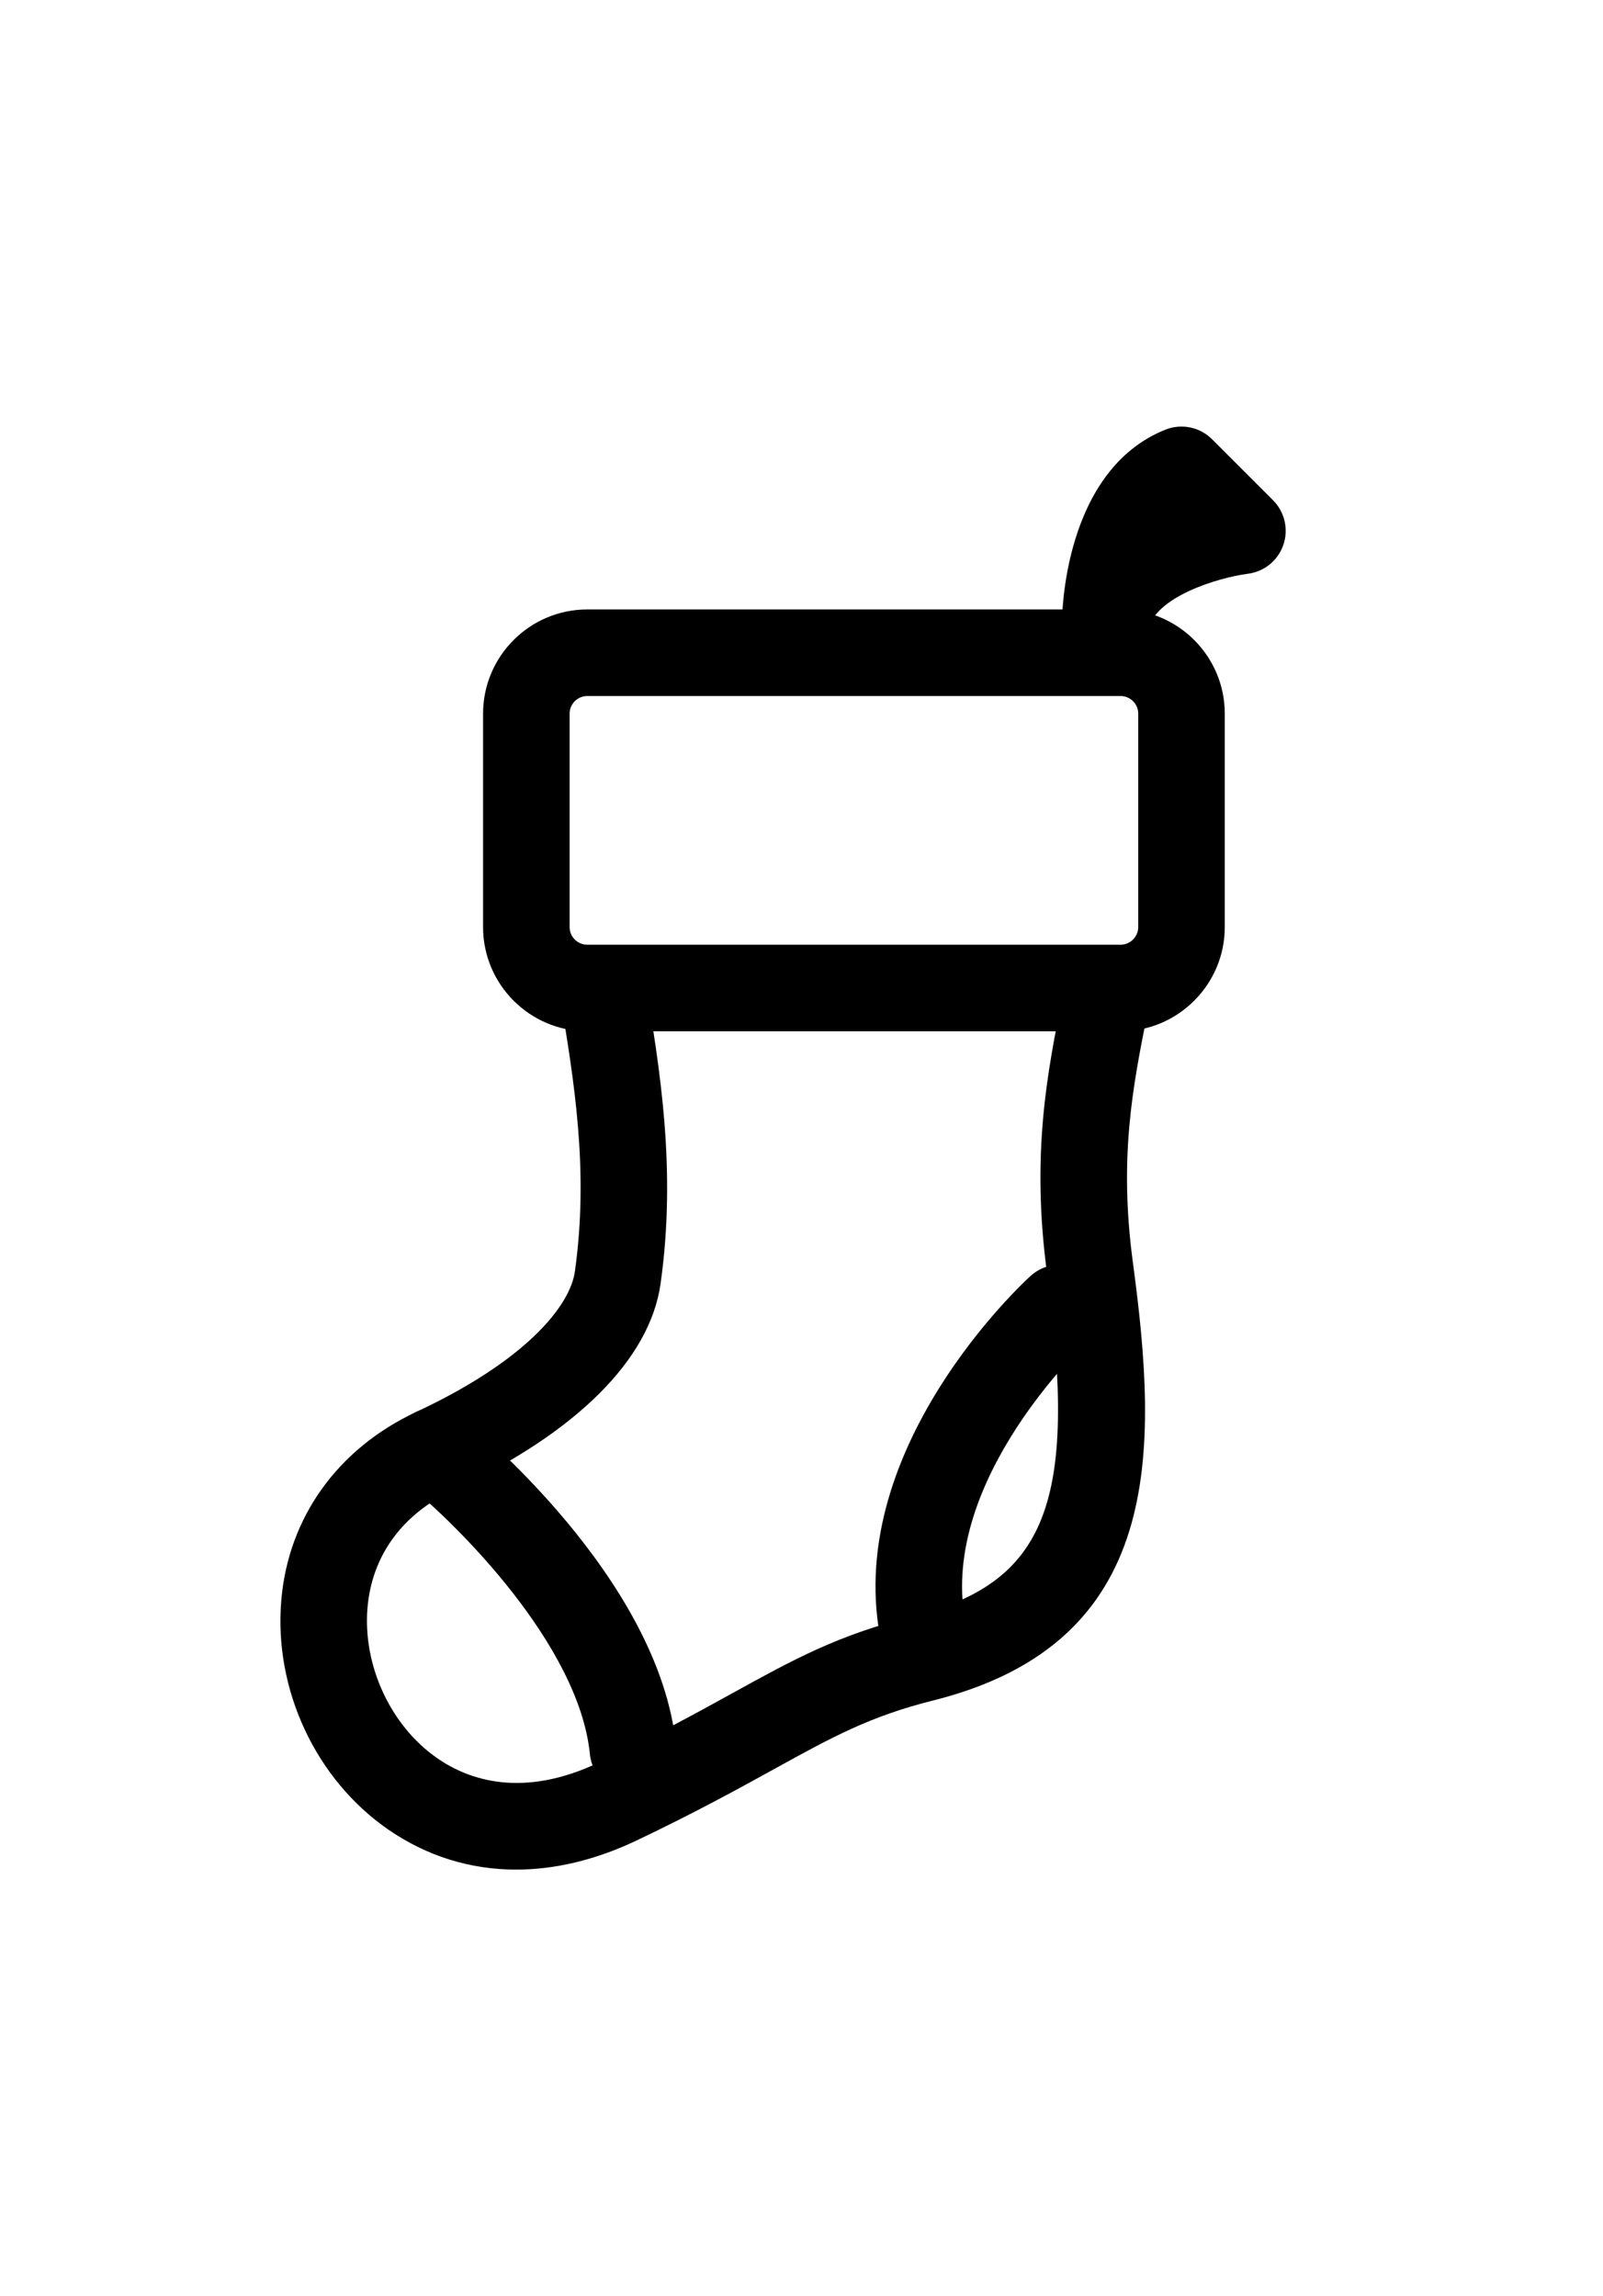<?xml version="1.0" ?>
<svg xmlns="http://www.w3.org/2000/svg" xmlns:ev="http://www.w3.org/2001/xml-events" xmlns:xlink="http://www.w3.org/1999/xlink" baseProfile="full" enable-background="new 0 0 100 100" height="600px" version="1.1" viewBox="0 0 100 100" width="419px" x="0px" xml:space="preserve" y="0px">
	<defs/>
	<path d="M 32.2,95.007 C 29.337,95.007 26.62,94.168 24.209,92.5 C 19.692,89.374 17.077,83.769 17.547,78.217 C 17.985,73.039 21.062,68.751 25.99,66.45 C 32.812,63.265 35.563,59.845 35.863,57.706 C 36.747,51.407 35.82,45.844 34.924,40.465 C 34.679,38.994 35.673,37.603 37.144,37.359 C 38.61,37.114 40.005,38.107 40.25,39.578 C 41.168,45.09 42.209,51.338 41.21,58.457 C 40.549,63.182 35.954,67.759 28.273,71.344 C 25.099,72.825 23.202,75.428 22.926,78.673 C 22.622,82.276 24.371,86.048 27.28,88.061 C 29.259,89.431 32.618,90.586 37.375,88.321 C 40.938,86.625 43.465,85.231 45.694,84.002 C 49.51,81.898 52.267,80.378 56.891,79.224 C 65.276,77.128 67.246,72.143 65.326,57.886 C 64.314,50.394 65.325,45.339 66.303,40.45 C 66.595,38.987 68.024,38.04 69.481,38.329 C 70.942,38.621 71.891,40.041 71.598,41.503 C 70.666,46.167 69.787,50.567 70.676,57.165 C 72.272,69.001 72.622,80.857 58.201,84.462 C 54.259,85.447 51.889,86.754 48.302,88.732 C 46.12,89.935 43.405,91.432 39.698,93.198 C 37.159,94.403 34.627,95.007 32.2,95.007"/>
	<path d="M 69.903,42.721 L 36.636,42.721 C 33.052,42.721 30.135,39.804 30.135,36.22 L 30.135,22.913 C 30.135,19.328 33.052,16.412 36.636,16.412 L 69.904,16.412 C 73.488,16.412 76.405,19.329 76.405,22.913 L 76.405,36.22 C 76.404,39.804 73.487,42.721 69.903,42.721 M 36.636,21.811 C 36.029,21.811 35.534,22.305 35.534,22.913 L 35.534,36.22 C 35.534,36.828 36.028,37.322 36.636,37.322 L 69.904,37.322 C 70.51,37.322 71.006,36.828 71.006,36.22 L 71.006,22.913 C 71.006,22.305 70.511,21.811 69.904,21.811 L 36.636,21.811"/>
	<path d="M 39.484,90.242 C 38.114,90.242 36.941,89.204 36.8,87.811 C 36.113,80.94 28.368,73.348 25.443,71.002 C 24.28,70.069 24.092,68.37 25.025,67.207 C 25.958,66.044 27.656,65.856 28.82,66.789 C 29.322,67.191 41.122,76.762 42.174,87.273 C 42.323,88.756 41.24,90.08 39.757,90.228 C 39.665,90.238 39.575,90.242 39.484,90.242"/>
	<path d="M 57.544,82.64 C 56.264,82.64 55.128,81.727 54.892,80.423 C 52.746,68.63 63.813,58.412 64.287,57.984 C 65.391,56.981 67.098,57.064 68.099,58.167 C 69.102,59.269 69.021,60.975 67.92,61.978 C 67.775,62.111 58.602,70.653 60.203,79.457 C 60.47,80.924 59.497,82.33 58.03,82.597 C 57.867,82.625 57.704,82.64 57.544,82.64"/>
	<path d="M 68.955,19.91 C 68.866,19.91 68.776,19.906 68.685,19.897 C 67.305,19.76 66.251,18.599 66.251,17.21 C 66.251,16.825 66.324,7.75 72.701,5.199 C 73.705,4.799 74.849,5.033 75.612,5.797 L 79.414,9.599 C 80.143,10.328 80.393,11.409 80.06,12.384 C 79.725,13.36 78.864,14.058 77.84,14.187 C 75.992,14.429 72.024,15.616 71.598,17.74 C 71.345,19.012 70.228,19.91 68.955,19.91"/>
</svg>
